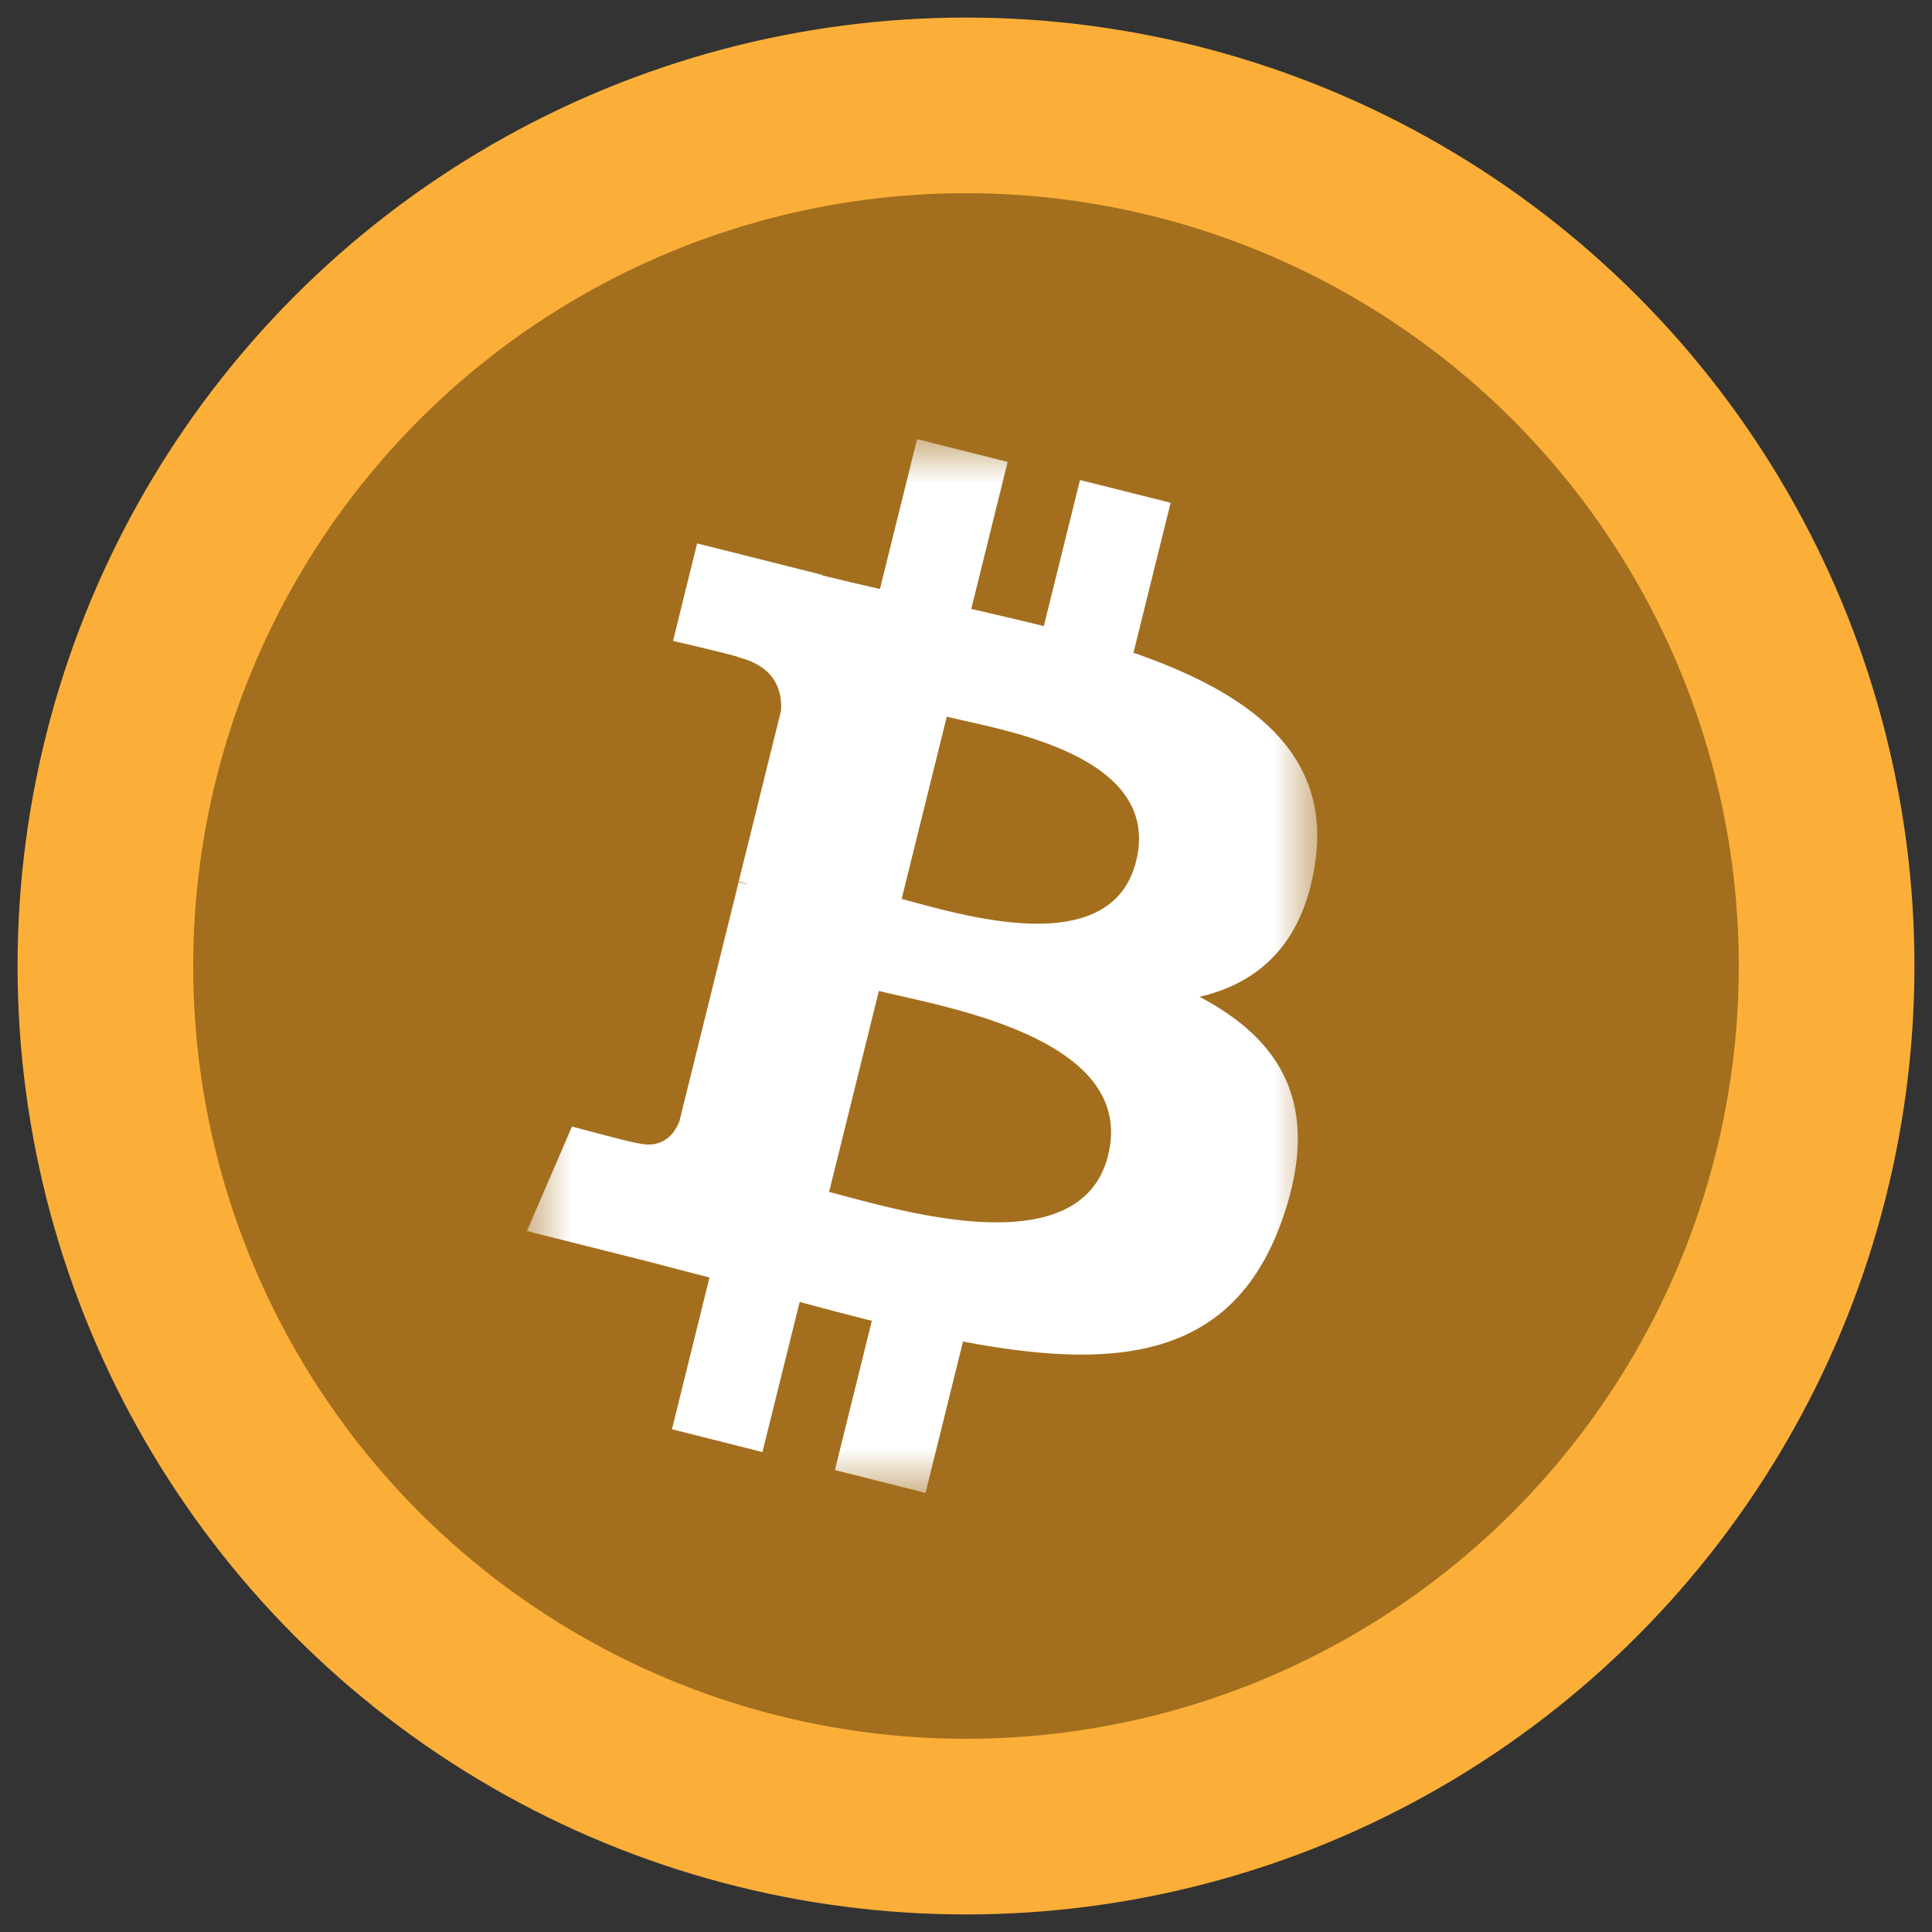<svg xmlns="http://www.w3.org/2000/svg" xmlns:xlink="http://www.w3.org/1999/xlink" width="22" height="22" viewBox="0 0 22 22">
    <rect x="0" y="0" width="22" height="22" fill="#333333" stroke="none"/>
    <defs>
        <radialGradient id="a" fx="50%" fy="50%">
            <stop offset="0%" stop-color="#A36F1E"/>
            <stop offset="100%" stop-color="#A36F1E"/>
        </radialGradient>
        <path id="b" d="M0 0h9v12H0z"/>
    </defs>
    <g fill="none" fill-rule="evenodd">
        <circle cx="11" cy="11" r="9.8" fill="url(#a)" stroke="#FCAF38" stroke-width="2"/>
        <g transform="translate(6 5)">
            <mask id="c" fill="#fff">
                <use xlink:href="#b"/>
            </mask>
            <path fill="#FFF" d="M6.937 4.806c-.29 1.174-2.087.577-2.67.431l.514-2.076c.583.146 2.46.42 2.156 1.645m-.319 3.35c-.319 1.29-2.477.593-3.177.417l.567-2.289c.7.176 2.944.525 2.61 1.871m2.358-3.33c.188-1.262-.765-1.94-2.069-2.392L7.33.725 6.298.466 5.886 2.13c-.27-.068-.55-.132-.826-.196L5.474.26 4.443 0 4.02 1.707a34.32 34.32 0 0 1-.66-.156l.002-.005-1.424-.358-.274 1.11s.765.177.749.188c.418.105.494.384.481.605l-.482 1.946c.03.007.067.018.108.034l-.109-.027-.675 2.726c-.051.128-.181.32-.473.247.01.015-.75-.189-.75-.189L0 9.018l1.344.338c.25.064.494.13.735.191l-.427 1.728 1.03.26.424-1.71c.282.077.555.148.822.215l-.421 1.7 1.032.26.427-1.724c1.76.335 3.084.2 3.64-1.403.45-1.291-.021-2.036-.947-2.522.674-.157 1.182-.604 1.317-1.527" mask="url(#c)"/>
        </g>
    </g>
</svg>
